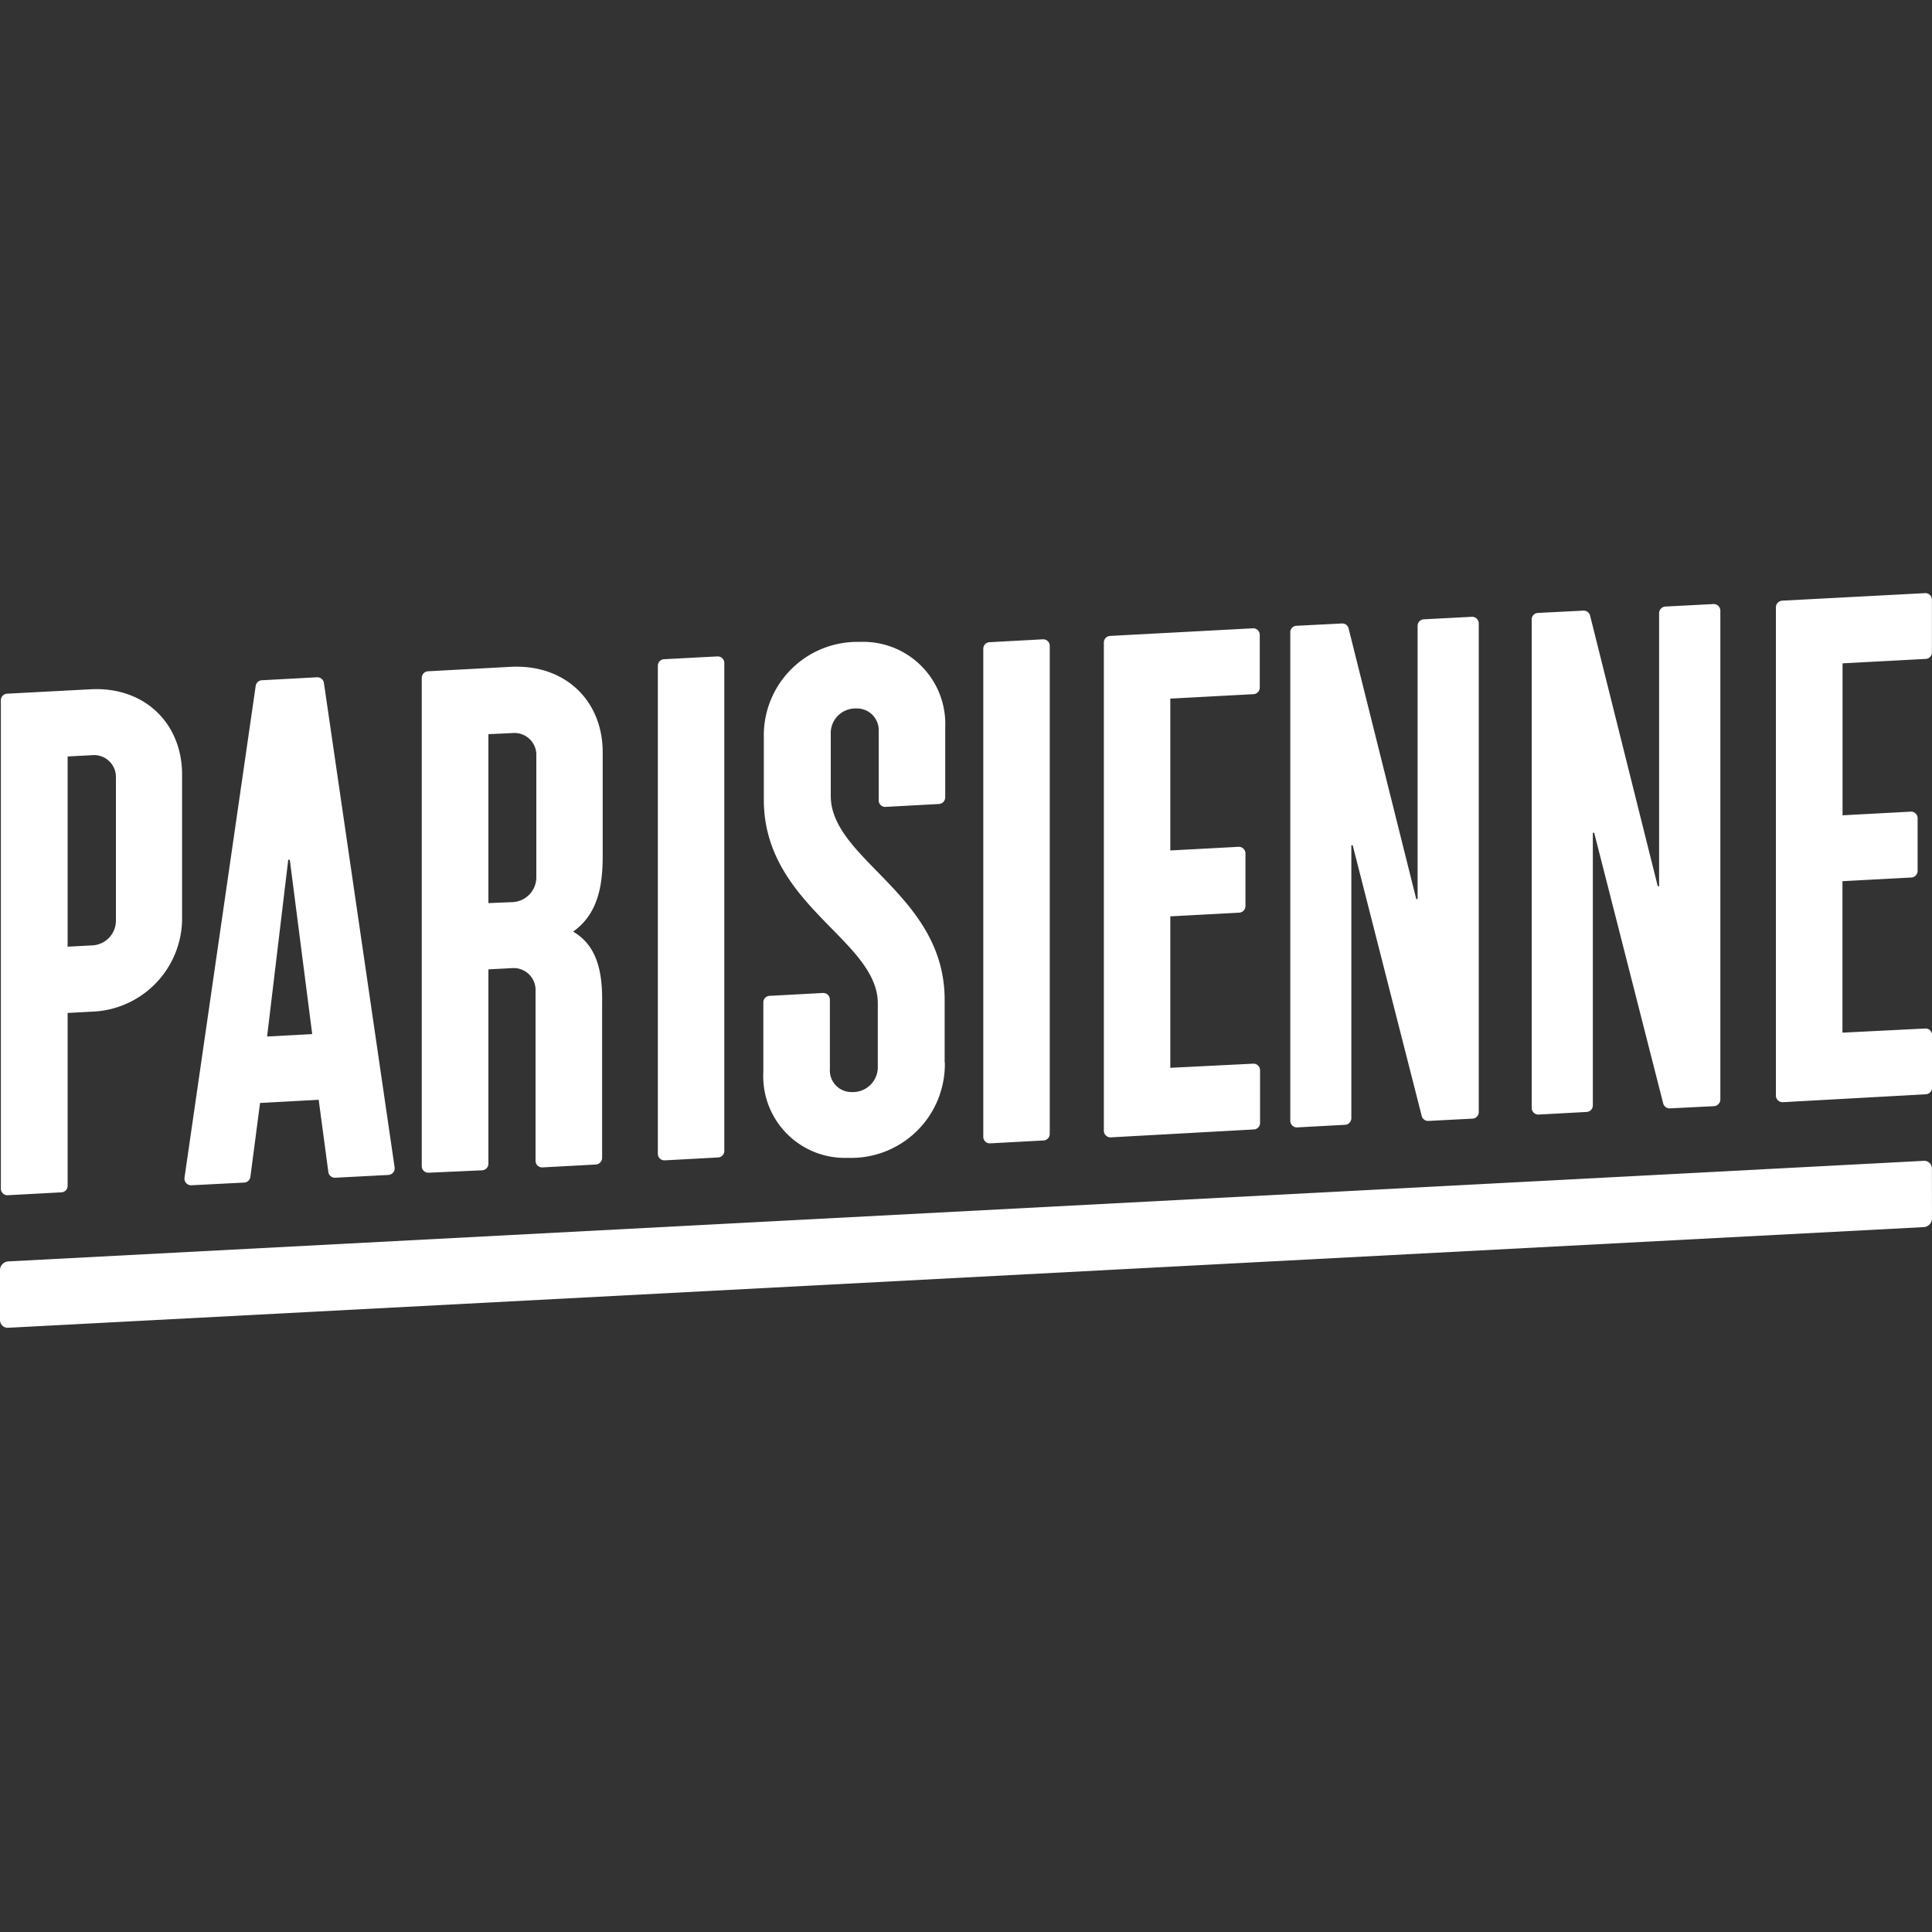 <svg id="Ebene_1" data-name="Ebene 1" xmlns="http://www.w3.org/2000/svg" viewBox="0 0 200 200"><rect x="0" y="0" width="200" height="200" fill="#333333" stroke="none"/><defs><style>.cls-1{fill:#fff;}</style></defs><title>Parisienne_Logo</title><path class="cls-1" d="M200,126.13a.91.91,0,0,1-.85.9L.85,137.45a.8.8,0,0,1-.85-.81v-5.16a.91.91,0,0,1,.85-.9l198.29-10.41a.79.79,0,0,1,.85.8Z"/><path class="cls-1" d="M.77,123.73A.68.68,0,0,1,.09,123V72.5a.68.68,0,0,1,.65-.69l8.71-.46c5.47-.26,9.4,3.48,9.4,8.85V94.88a9.68,9.68,0,0,1-9.41,9.85L7,104.86v17.89a.67.67,0,0,1-.65.68ZM7,98l2.44-.13A2.57,2.57,0,0,0,12,95.25V80.56a2.27,2.27,0,0,0-2.52-2.38L7,78.31Zm12.78,24.7a.69.69,0,0,1-.68-.79L26.47,71a.68.68,0,0,1,.64-.58l5.74-.31a.69.69,0,0,1,.68.58l7.32,50.15a.69.69,0,0,1-.64.79l-5.54.29a.69.69,0,0,1-.68-.59l-1-7.48-6.07.33-1,7.65a.68.68,0,0,1-.65.59Zm7.87-15.4,4.67-.25L30,89h-.16Zm16.69,14.1a.68.68,0,0,1-.68-.68l0-50.54a.69.69,0,0,1,.65-.69l8.56-.46c5.68-.29,9.52,3.55,9.52,8.84V88.66c0,3.19-.56,6-3.06,7.78,2.5,1.46,3.06,4.21,3,7.43v16a.69.69,0,0,1-.65.68l-5.56.3a.68.68,0,0,1-.68-.69V102.61A2.27,2.27,0,0,0,53,100.22l-2.44.13v20.11a.69.69,0,0,1-.65.69Zm6.22-27.91L53,93.39a2.58,2.58,0,0,0,2.52-2.65V78.28A2.27,2.27,0,0,0,53,75.89L50.56,76Zm17.54,25.94a.68.68,0,0,0,.68.69l5.56-.3a.67.67,0,0,0,.64-.68V68.64a.68.68,0,0,0-.68-.69l-5.55.29a.68.68,0,0,0-.65.69Zm33.69-1.76a.68.68,0,0,0,.68.69l5.56-.3a.68.68,0,0,0,.64-.69V66.87a.68.68,0,0,0-.68-.69l-5.55.3a.68.68,0,0,0-.65.69Zm-4-7.69V103.5c0-6.14-3.73-9.94-7-13.3C88.32,87.68,86,85.29,86,82.4V76a2.55,2.55,0,0,1,2.61-2.66,2.25,2.25,0,0,1,2.35,2.39v7.11a.68.68,0,0,0,.68.69l5.56-.3a.69.69,0,0,0,.65-.68V75.31A8.5,8.5,0,0,0,89,66.45a9.68,9.68,0,0,0-9.93,9.87v6.45c0,6.18,3.74,10,7,13.33,2.46,2.51,4.8,4.88,4.8,7.76v6.53a2.58,2.58,0,0,1-2.67,2.66,2.24,2.24,0,0,1-2.29-2.4v-7.18a.69.69,0,0,0-.69-.68l-5.55.3a.67.67,0,0,0-.65.68V111a8.45,8.45,0,0,0,8.74,8.86A9.7,9.7,0,0,0,97.81,110Zm32,6.94a.67.67,0,0,0,.65-.68v-5.45a.68.68,0,0,0-.69-.68l-8.6.43V94.86l7.13-.38a.69.69,0,0,0,.65-.68V88.35a.69.69,0,0,0-.69-.69l-7.09.38V72.32l8.61-.46a.68.68,0,0,0,.65-.68V65.73a.68.68,0,0,0-.68-.69l-14.81.79a.68.68,0,0,0-.65.69l0,50.53a.69.69,0,0,0,.69.69Zm69.57-3.64a.69.69,0,0,0,.65-.68v-5.45a.68.68,0,0,0-.69-.68l-8.59.43V91.22l7.13-.38a.69.69,0,0,0,.65-.69V84.7a.68.68,0,0,0-.68-.68l-7.09.38V68.67l8.61-.46a.67.67,0,0,0,.64-.68V62.08a.68.68,0,0,0-.69-.68l-14.81.78a.7.7,0,0,0-.65.69l0,50.54a.69.69,0,0,0,.69.69Zm-60.12,3.16a.69.69,0,0,0,.65-.69l0-28.25.14,0,7.14,28a.68.68,0,0,0,.67.54l4.59-.24a.68.68,0,0,0,.65-.69V64.54a.69.69,0,0,0-.68-.69l-5,.26a.68.68,0,0,0-.65.69l0,28.27h-.14l-7-28a.68.68,0,0,0-.67-.53l-4.72.24a.67.67,0,0,0-.65.68v50.56a.69.69,0,0,0,.68.69Zm25-1.33a.68.68,0,0,0,.65-.68V86.21h.14l7.14,28a.68.68,0,0,0,.67.53l4.6-.23a.7.7,0,0,0,.65-.69V63.21a.69.69,0,0,0-.69-.68l-5,.26a.69.69,0,0,0-.65.69V91.74l-.14,0-7-28a.69.69,0,0,0-.67-.53l-4.73.24a.67.67,0,0,0-.65.68v50.56a.69.69,0,0,0,.69.69Z"/></svg>